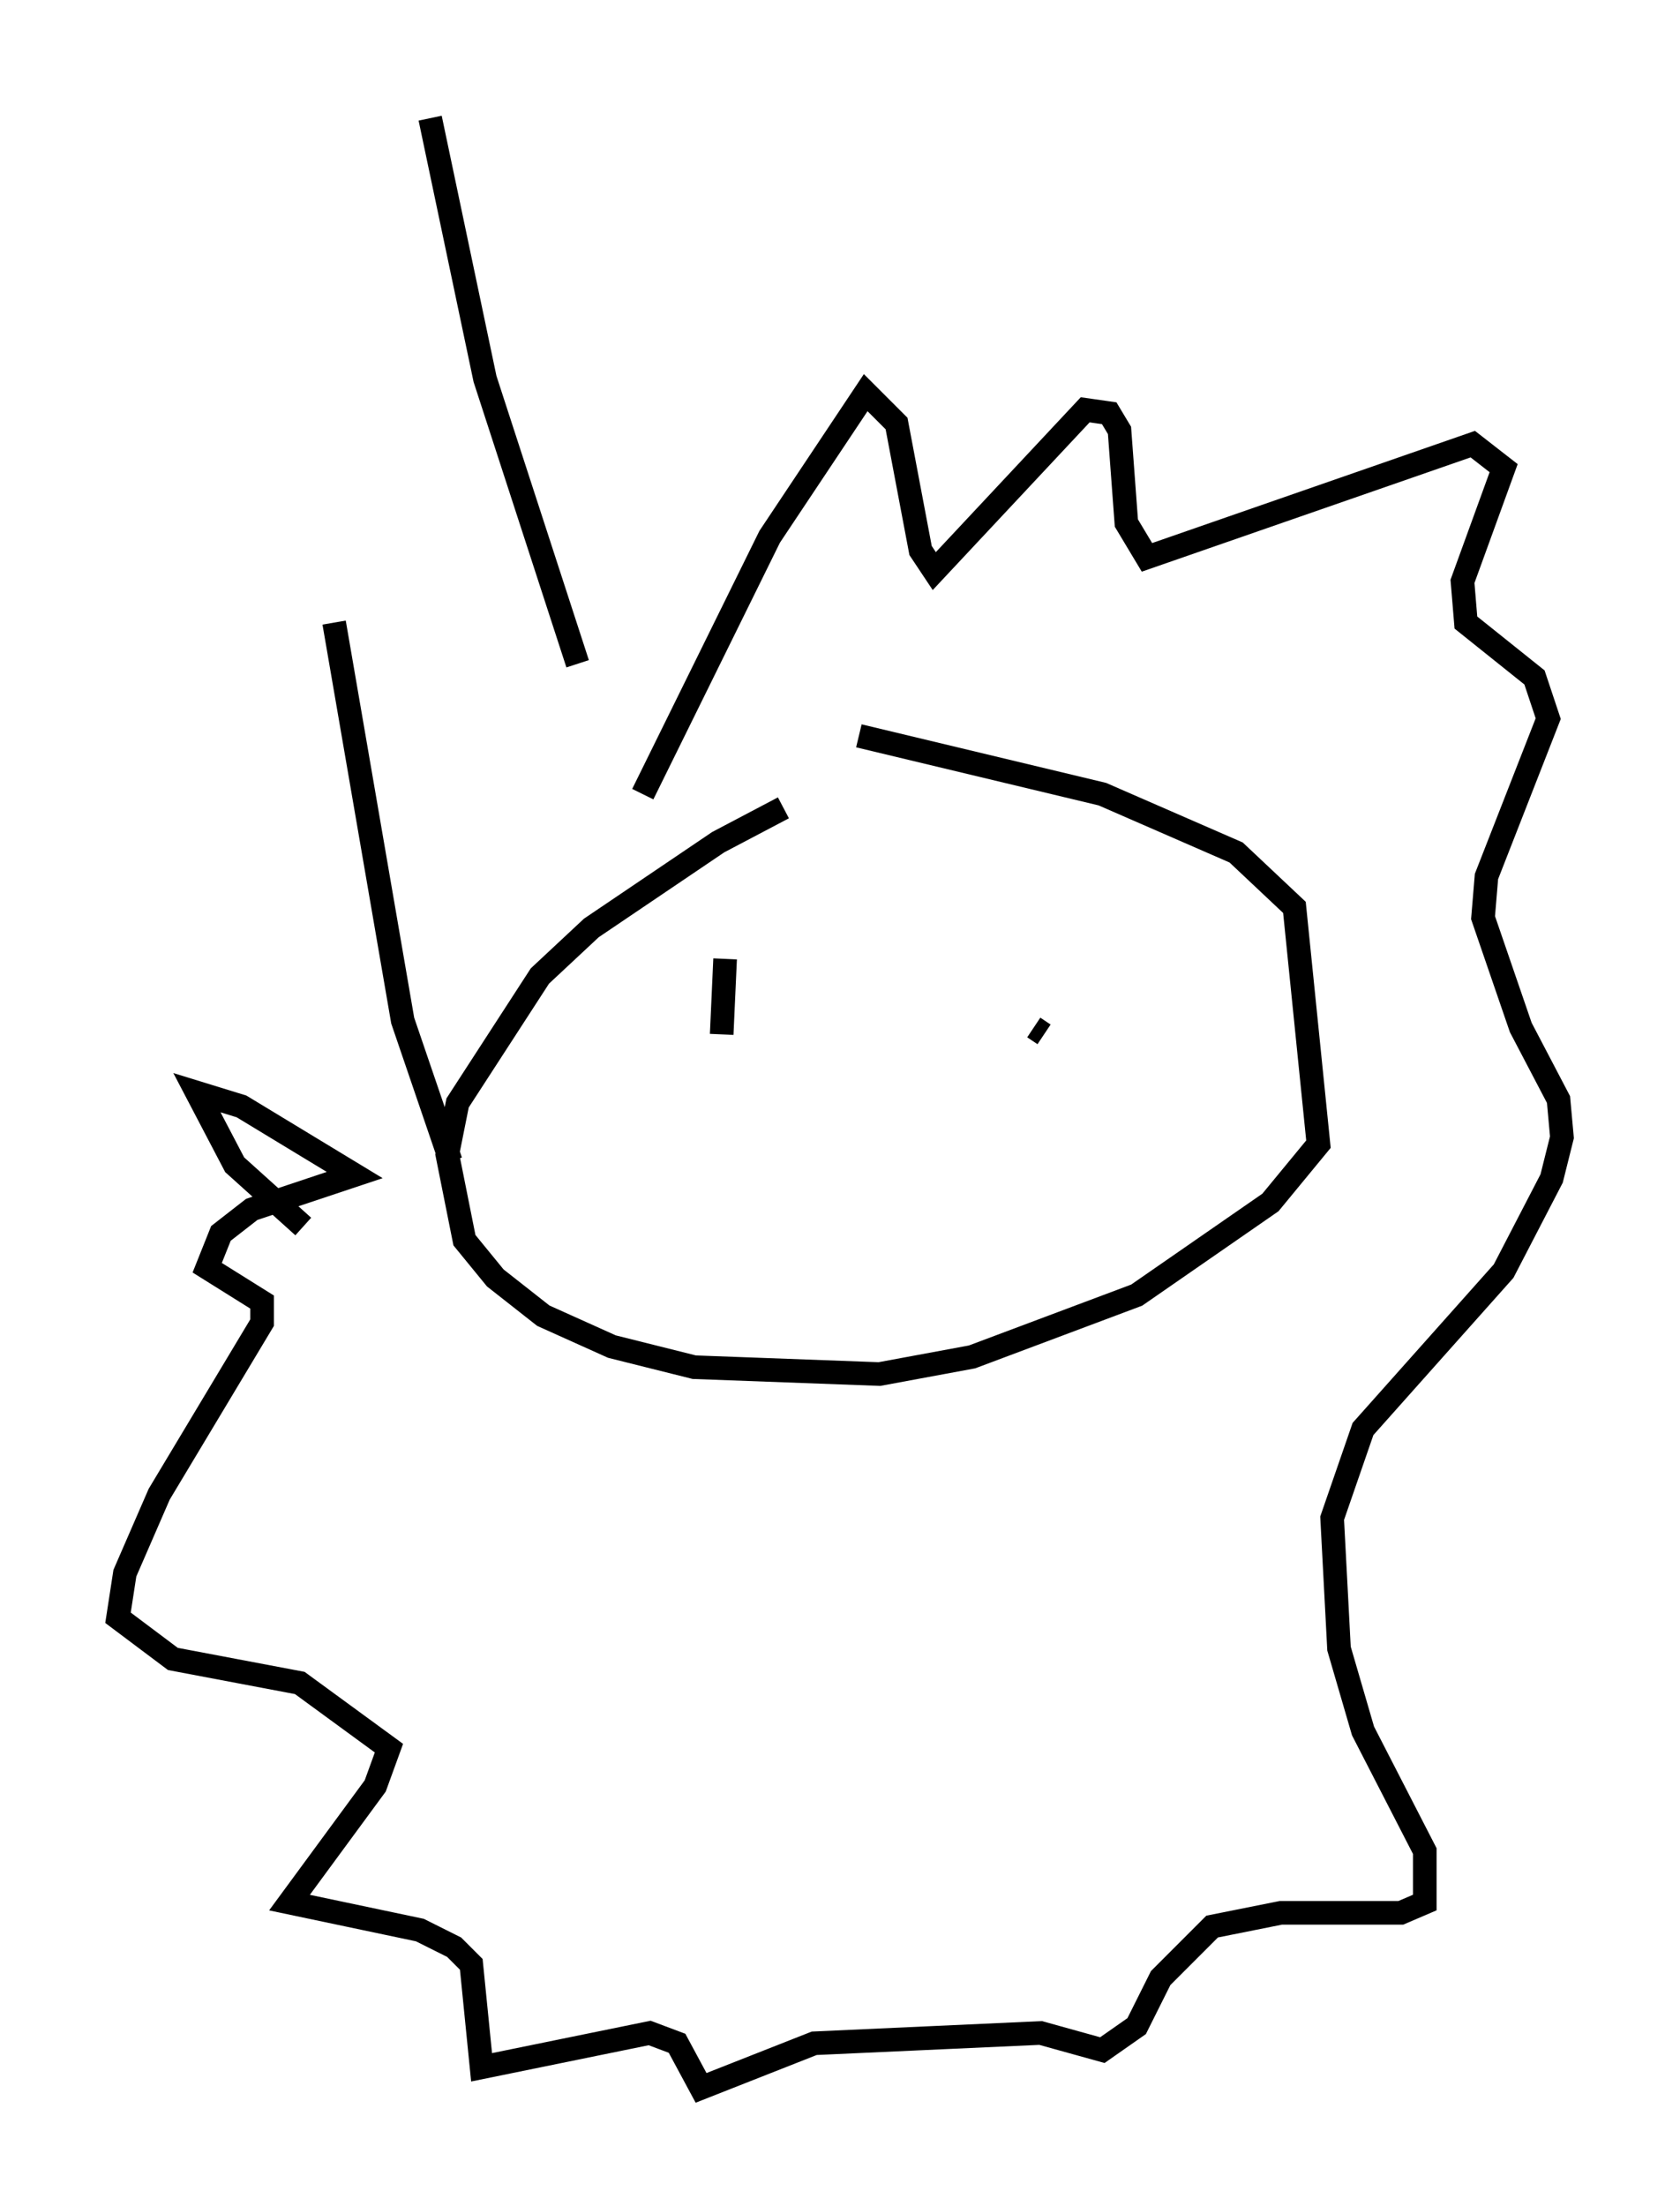 <?xml version="1.0" encoding="utf-8" ?>
<svg baseProfile="full" height="93.374" version="1.1" width="71.151" xmlns="http://www.w3.org/2000/svg" xmlns:ev="http://www.w3.org/2001/xml-events" xmlns:xlink="http://www.w3.org/1999/xlink"><defs /><rect fill="white" height="93.374" width="71.151" x="0" y="0" /><path d="M37.827, 32.888 m-4.648, 1.307 l-2.76, 1.453 -5.374, 3.631 l-2.179, 2.034 -3.486, 5.374 l-0.436, 2.179 0.726, 3.631 l1.307, 1.598 2.034, 1.598 l2.905, 1.307 3.486, 0.872 l7.844, 0.291 3.922, -0.726 l6.972, -2.615 5.665, -3.922 l2.034, -2.469 -1.017, -10.022 l-2.469, -2.324 -5.665, -2.469 l-10.313, -2.469 m-5.084, 12.637 l0.0, 0.0 m12.927, 0.0 l-0.436, -0.291 m-10.603, 0.145 l0.0, 0.0 m0.726, 1.743 l0.0, 0.0 m-6.682, -11.765 l5.374, -10.894 4.067, -6.101 l1.307, 1.307 1.017, 5.374 l0.581, 0.872 6.391, -6.827 l1.017, 0.145 0.436, 0.726 l0.291, 3.922 0.872, 1.453 l13.799, -4.793 1.307, 1.017 l-1.743, 4.793 0.145, 1.743 l2.905, 2.324 0.581, 1.743 l-2.615, 6.682 -0.145, 1.743 l1.598, 4.648 1.598, 3.05 l0.145, 1.598 -0.436, 1.743 l-2.034, 3.922 -5.955, 6.682 l-1.307, 3.777 0.291, 5.52 l1.017, 3.486 2.615, 5.084 l0.0, 2.179 -1.017, 0.436 l-5.084, 0.0 -2.905, 0.581 l-2.179, 2.179 -1.017, 2.034 l-1.453, 1.017 -2.615, -0.726 l-9.587, 0.436 -4.793, 1.888 l-1.017, -1.888 -1.162, -0.436 l-7.117, 1.453 -0.436, -4.358 l-0.726, -0.726 -1.453, -0.726 l-5.52, -1.162 3.631, -4.939 l0.581, -1.598 -3.777, -2.76 l-5.374, -1.017 -2.324, -1.743 l0.291, -1.888 1.453, -3.341 l4.358, -7.263 0.0, -0.872 l-2.324, -1.453 0.581, -1.453 l1.307, -1.017 4.358, -1.453 l-4.793, -2.905 -1.888, -0.581 l1.598, 3.05 2.905, 2.615 m1.307, -25.564 l2.905, 16.849 2.034, 5.955 m-0.872, -44.156 l2.324, 11.039 3.922, 12.056 m6.246, 12.492 l-0.145, 3.196 " fill="none" stroke="black" stroke-width="1" /></svg>